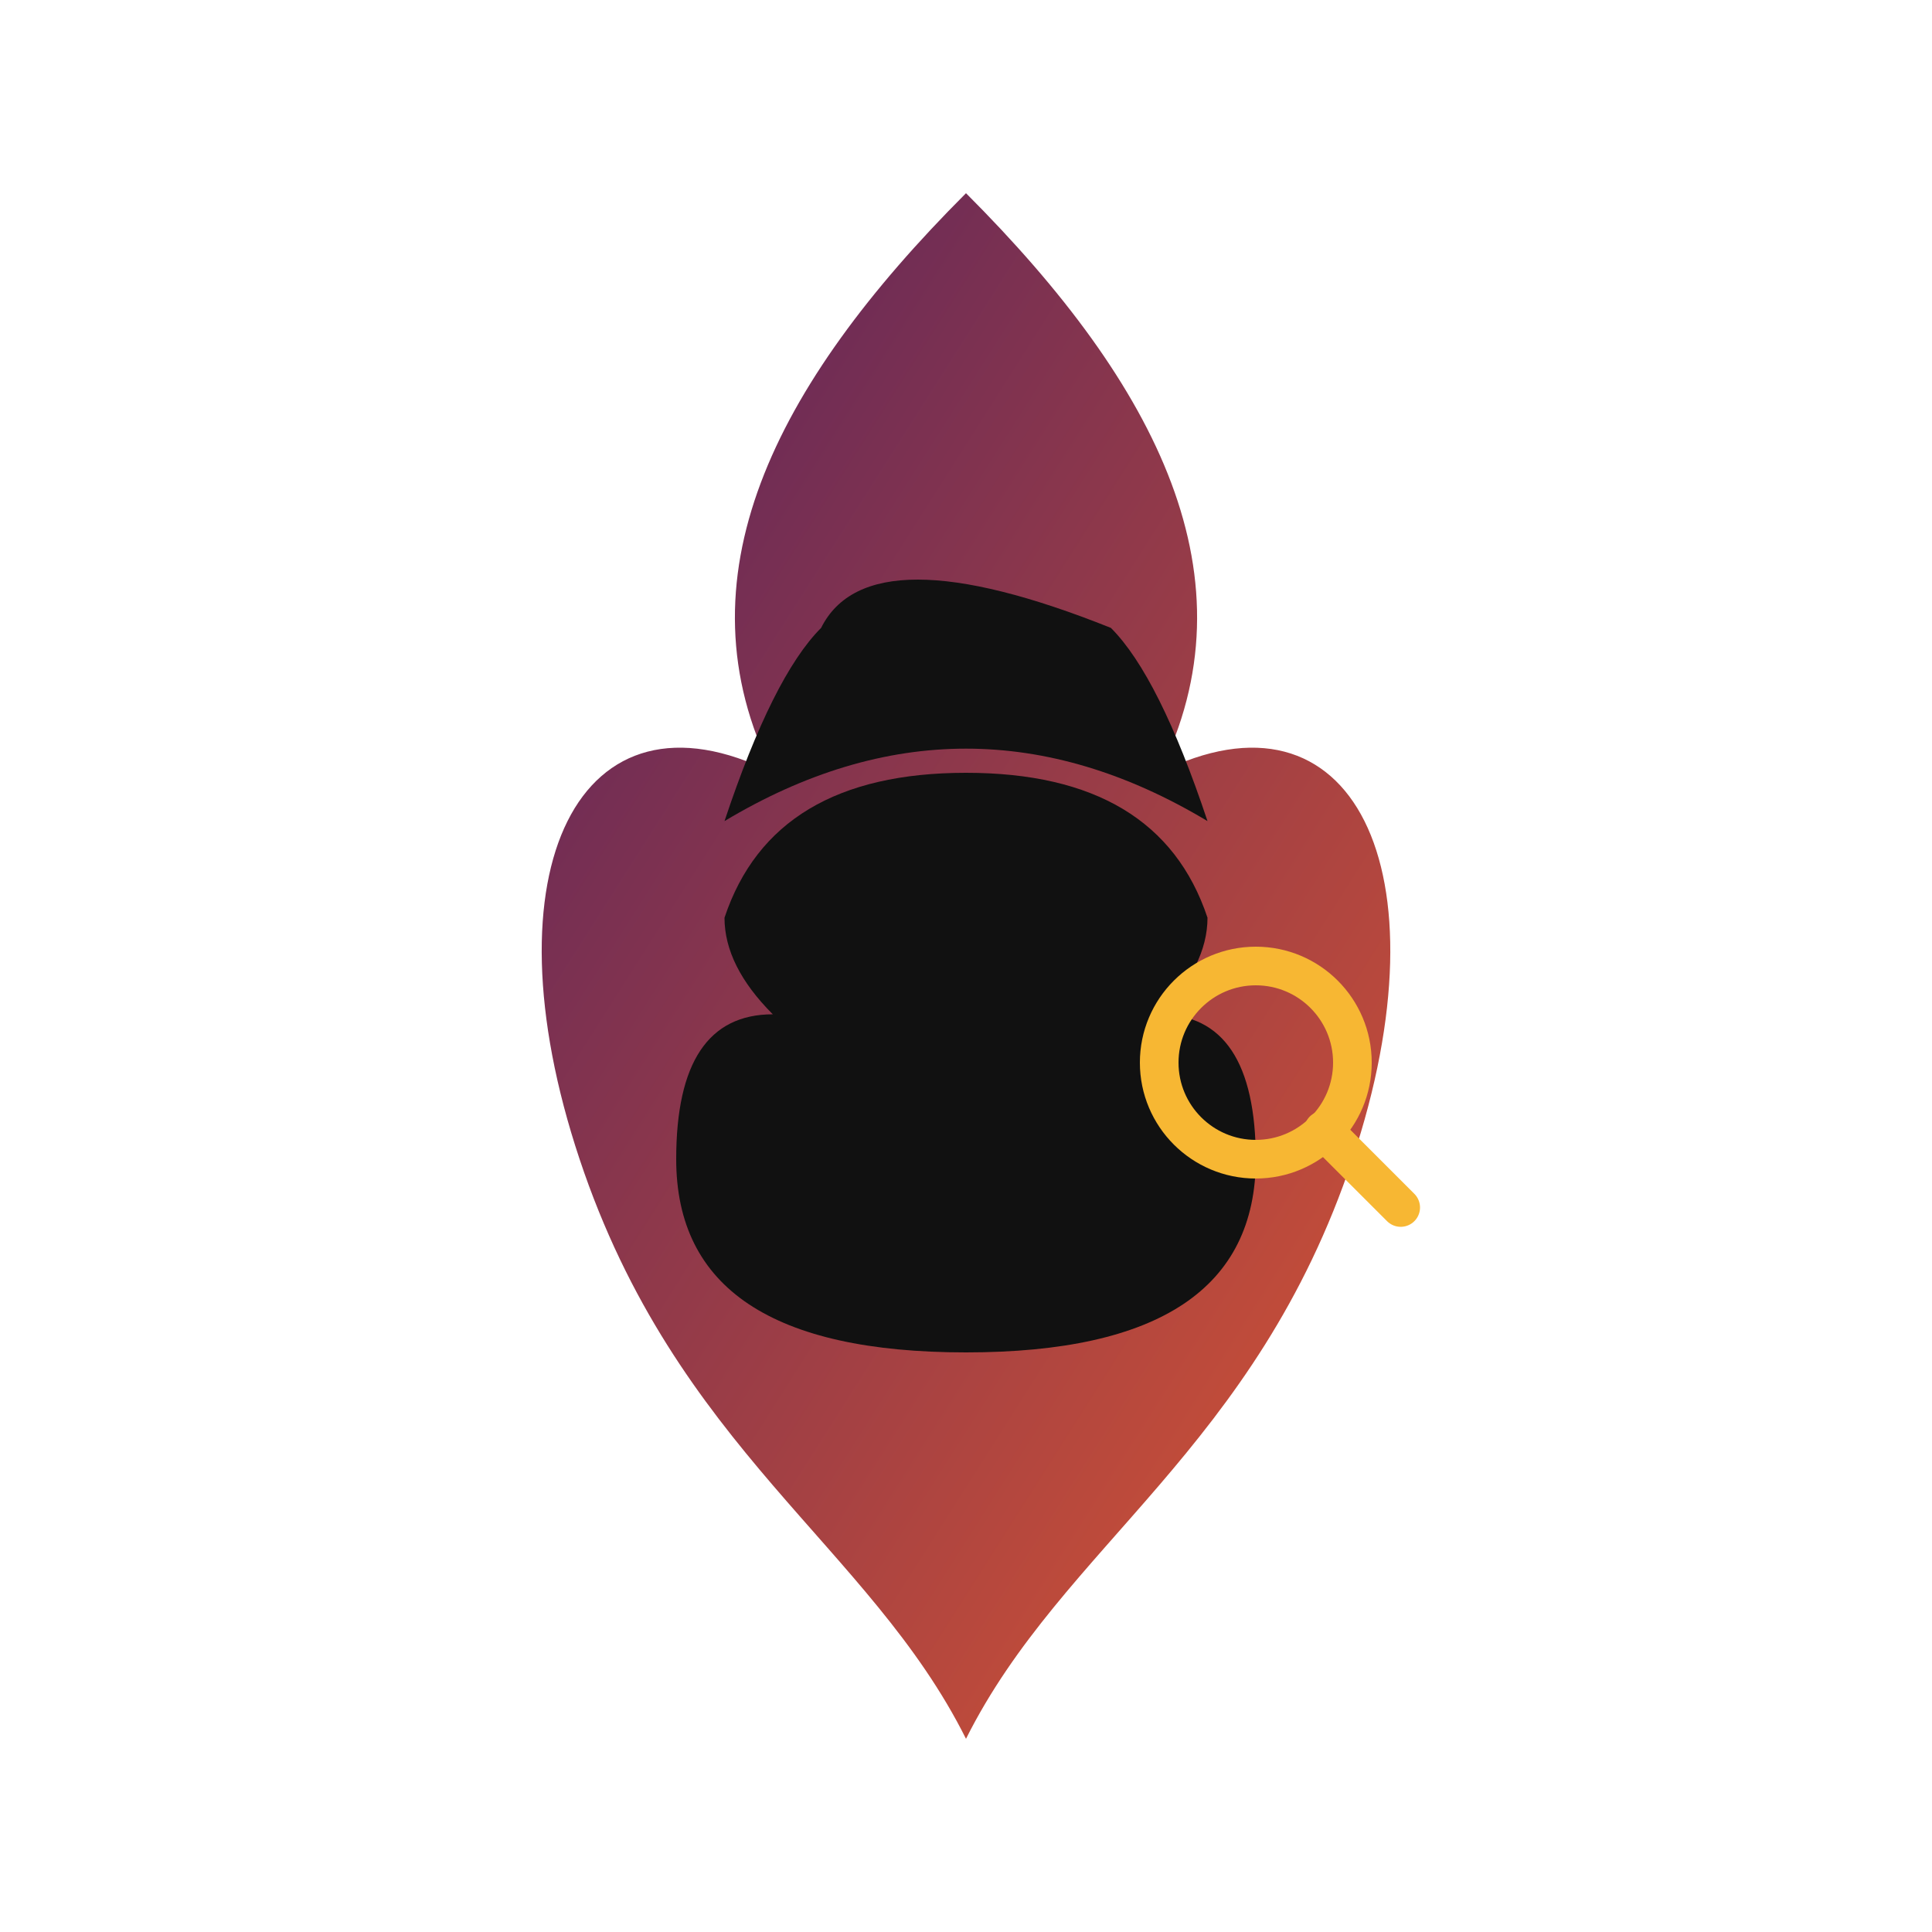 <svg width="200" height="200" viewBox="0 0 200 200" xmlns="http://www.w3.org/2000/svg">
    <!-- Gradiente da chama -->
    <defs>
        <linearGradient id="flameGradient" x1="0" y1="0" x2="1" y2="1">
            <stop offset="0%" stop-color="#502060" />
            <stop offset="100%" stop-color="#e0582f" />
        </linearGradient>
    </defs>

    <!-- Chama estilizada -->
    <path
        d="M100,20
           C120,40 130,60 120,80
           C140,70 150,90 140,120
           C130,150 110,160 100,180
           C90,160 70,150 60,120
           C50,90 60,70 80,80
           C70,60 80,40 100,20Z"
        fill="url(#flameGradient)" />

    <!-- Silhueta do detetive -->
    <path
        d="M100,95
           m-25,0
           q5,-15 25,-15
           q20,0 25,15
           q0,5 -5,10
           q10,0 10,15
           q0,20 -30,20
           q-30,0 -30,-20
           q0,-15 10,-15
           q-5,-5 -5,-10Z"
        fill="#111" />

    <!-- Chapéu -->
    <path
        d="M75,85
           q25,-15 50,0
           q-5,-15 -10,-20
           q-25,-10 -30,0
           q-5,5 -10,20Z"
        fill="#111" />

    <!-- Lupa -->
    <circle cx="130" cy="110" r="10" stroke="#f7b733" stroke-width="4" fill="none" />
    <line x1="137" y1="117" x2="145" y2="125" stroke="#f7b733" stroke-width="4"
        stroke-linecap="round" />
</svg>
